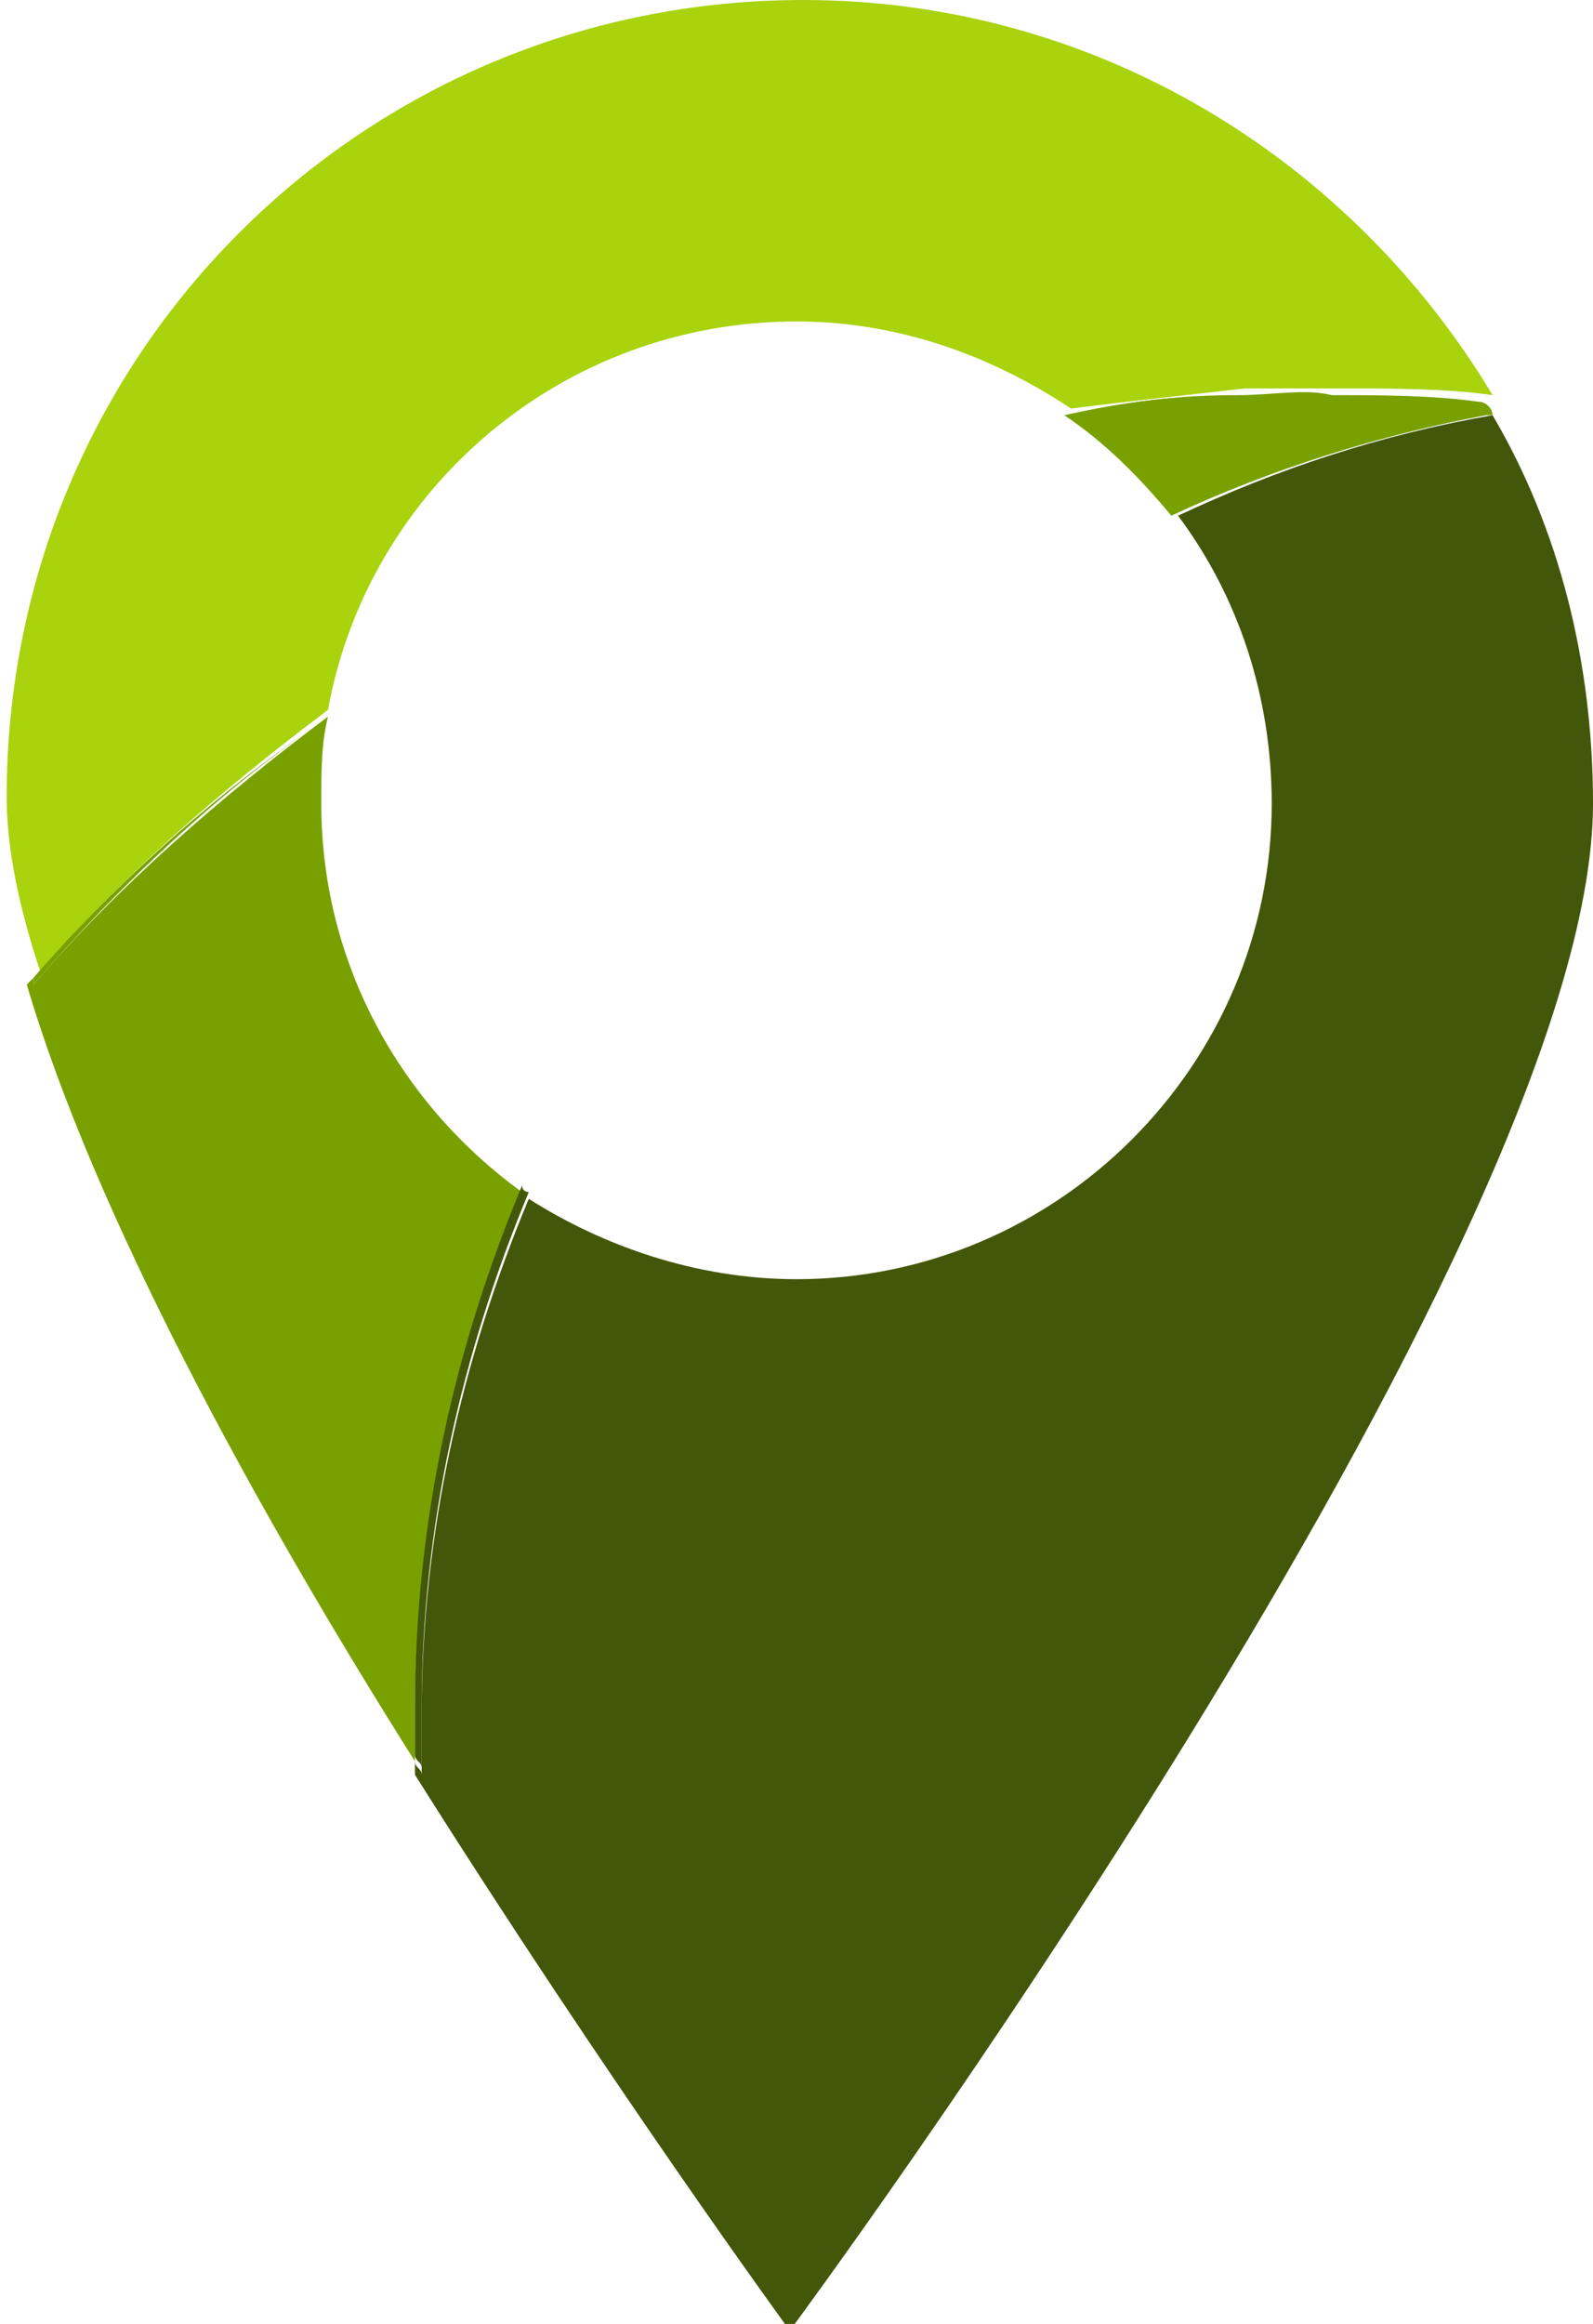 <?xml version="1.0" encoding="utf-8"?>
<!-- Generator: Adobe Illustrator 13.0.0, SVG Export Plug-In . SVG Version: 6.00 Build 14948)  -->
<!DOCTYPE svg PUBLIC "-//W3C//DTD SVG 1.1//EN" "http://www.w3.org/Graphics/SVG/1.1/DTD/svg11.dtd">
<svg version="1.1" id="Capa_1" xmlns="http://www.w3.org/2000/svg" xmlns:xlink="http://www.w3.org/1999/xlink" x="0px" y="0px"
	 width="23.8px" height="34.7px" viewBox="243.6 257.8 23.8 34.7" style="enable-background:new 243.6 257.8 23.8 34.7;"
	 xml:space="preserve">
<style type="text/css">
<![CDATA[
	.st0{fill:#78A100;}
	.st1{fill:#A8D30D;}
	.st2{fill:#43570A;}
]]>
</style>
<g>
	<path class="st1" d="M248.5,268.4c0.6-3.3,3.5-5.8,7-5.8c1.5,0,2.9,0.5,4.1,1.3c0.8-0.1,1.7-0.2,2.6-0.3c0.5,0,1,0,1.5,0
		c0.8,0,1.5,0,2.2,0.1c-2.1-3.5-5.9-5.9-10.3-5.9c-6.6,0-11.9,5.3-11.9,11.9c0,0.8,0.2,1.7,0.5,2.6
		C245.4,270.9,246.9,269.6,248.5,268.4z"/>
	<path class="st0" d="M251.4,275.6c-1.8-1.3-3-3.4-3-5.8c0-0.5,0-0.9,0.1-1.3c-1.6,1.2-3.1,2.5-4.4,4c0,0,0-0.1,0-0.1
		c0,0-0.1,0.1-0.1,0.1c1,3.4,3.4,7.8,5.8,11.6c0-0.2,0-0.5,0-0.7C249.8,280.6,250.4,278,251.4,275.6z"/>
	<path class="st0" d="M262.1,263.7c-0.9,0-1.7,0.1-2.6,0.3c0.6,0.4,1.1,0.9,1.6,1.5c1.5-0.7,3.1-1.2,4.7-1.5c0,0,0,0,0,0
		c0,0,0.1,0,0.1,0c0-0.1-0.1-0.2-0.2-0.2c-0.7-0.1-1.5-0.1-2.2-0.1C263.1,263.6,262.6,263.7,262.1,263.7z"/>
	<path class="st0" d="M265.8,263.7c-0.7-0.1-1.4-0.1-2.2-0.1C264.3,263.6,265.1,263.6,265.8,263.7z"/>
	<path class="st0" d="M248.5,268.5C248.5,268.4,248.5,268.4,248.5,268.5c-1.6,1.1-3.1,2.4-4.4,3.9c0,0,0,0.1,0,0.1
		C245.4,271,246.9,269.6,248.5,268.5z"/>
	<path class="st0" d="M262.1,263.7c-0.9,0-1.7,0.1-2.6,0.3h0C260.4,263.8,261.3,263.7,262.1,263.7z"/>
	<path class="st2" d="M265.9,264c-1.7,0.3-3.2,0.8-4.7,1.5c0.9,1.2,1.4,2.7,1.4,4.3c0,3.9-3.2,7.1-7.1,7.1c-1.5,0-2.9-0.5-4-1.2
		c-1,2.4-1.6,5-1.6,7.7c0,0.3,0,0.6,0,0.9c0-0.1-0.1-0.1-0.1-0.2c0,0.1,0,0.1,0,0.2c2.9,4.6,5.6,8.3,5.6,8.3s12-16.2,12-22.8
		C267.4,267.7,266.9,265.7,265.9,264z"/>
	<path class="st2" d="M249.9,283.3c0-2.7,0.6-5.3,1.6-7.7c0,0-0.1,0-0.1-0.1c-1,2.4-1.6,5-1.6,7.8c0,0.2,0,0.5,0,0.7
		c0,0.1,0.1,0.1,0.1,0.2C249.9,284,249.9,283.6,249.9,283.3z"/>
	<path class="st2" d="M261.2,265.5C261.2,265.5,261.2,265.5,261.2,265.5c1.5-0.7,3.1-1.2,4.7-1.5c0,0,0,0,0,0
		C264.2,264.3,262.7,264.8,261.2,265.5z"/>
</g>
</svg>
